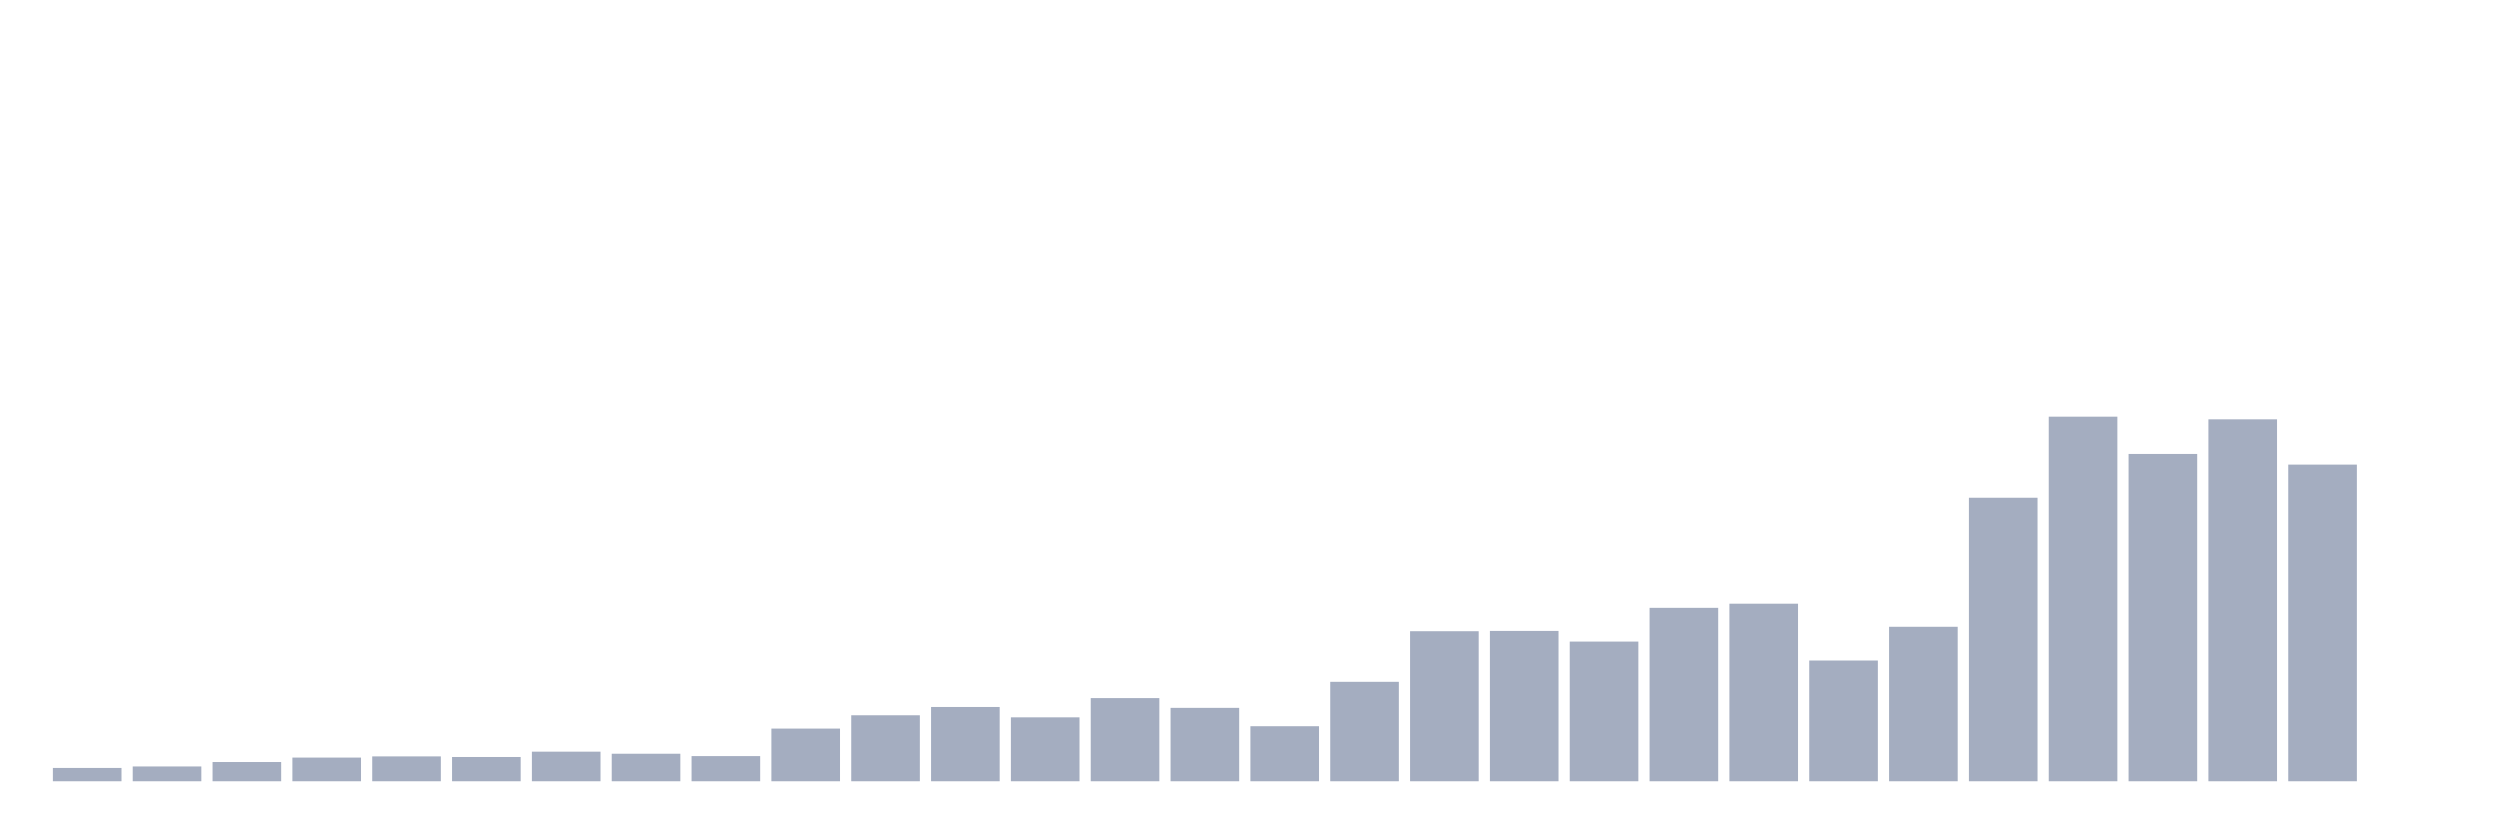 <svg xmlns="http://www.w3.org/2000/svg" viewBox="0 0 480 160"><g transform="translate(10,10)"><rect class="bar" x="0.153" width="13.175" y="137.443" height="2.557" fill="rgb(164,173,192)"></rect><rect class="bar" x="15.482" width="13.175" y="137.159" height="2.841" fill="rgb(164,173,192)"></rect><rect class="bar" x="30.81" width="13.175" y="136.307" height="3.693" fill="rgb(164,173,192)"></rect><rect class="bar" x="46.138" width="13.175" y="135.455" height="4.545" fill="rgb(164,173,192)"></rect><rect class="bar" x="61.466" width="13.175" y="135.227" height="4.773" fill="rgb(164,173,192)"></rect><rect class="bar" x="76.794" width="13.175" y="135.341" height="4.659" fill="rgb(164,173,192)"></rect><rect class="bar" x="92.123" width="13.175" y="134.318" height="5.682" fill="rgb(164,173,192)"></rect><rect class="bar" x="107.451" width="13.175" y="134.716" height="5.284" fill="rgb(164,173,192)"></rect><rect class="bar" x="122.779" width="13.175" y="135.17" height="4.83" fill="rgb(164,173,192)"></rect><rect class="bar" x="138.107" width="13.175" y="129.886" height="10.114" fill="rgb(164,173,192)"></rect><rect class="bar" x="153.436" width="13.175" y="127.33" height="12.67" fill="rgb(164,173,192)"></rect><rect class="bar" x="168.764" width="13.175" y="125.739" height="14.261" fill="rgb(164,173,192)"></rect><rect class="bar" x="184.092" width="13.175" y="127.727" height="12.273" fill="rgb(164,173,192)"></rect><rect class="bar" x="199.42" width="13.175" y="124.034" height="15.966" fill="rgb(164,173,192)"></rect><rect class="bar" x="214.748" width="13.175" y="125.909" height="14.091" fill="rgb(164,173,192)"></rect><rect class="bar" x="230.077" width="13.175" y="129.432" height="10.568" fill="rgb(164,173,192)"></rect><rect class="bar" x="245.405" width="13.175" y="120.909" height="19.091" fill="rgb(164,173,192)"></rect><rect class="bar" x="260.733" width="13.175" y="111.193" height="28.807" fill="rgb(164,173,192)"></rect><rect class="bar" x="276.061" width="13.175" y="111.136" height="28.864" fill="rgb(164,173,192)"></rect><rect class="bar" x="291.39" width="13.175" y="113.182" height="26.818" fill="rgb(164,173,192)"></rect><rect class="bar" x="306.718" width="13.175" y="106.705" height="33.295" fill="rgb(164,173,192)"></rect><rect class="bar" x="322.046" width="13.175" y="105.909" height="34.091" fill="rgb(164,173,192)"></rect><rect class="bar" x="337.374" width="13.175" y="116.818" height="23.182" fill="rgb(164,173,192)"></rect><rect class="bar" x="352.702" width="13.175" y="110.341" height="29.659" fill="rgb(164,173,192)"></rect><rect class="bar" x="368.031" width="13.175" y="85.568" height="54.432" fill="rgb(164,173,192)"></rect><rect class="bar" x="383.359" width="13.175" y="70" height="70" fill="rgb(164,173,192)"></rect><rect class="bar" x="398.687" width="13.175" y="77.159" height="62.841" fill="rgb(164,173,192)"></rect><rect class="bar" x="414.015" width="13.175" y="70.511" height="69.489" fill="rgb(164,173,192)"></rect><rect class="bar" x="429.344" width="13.175" y="79.205" height="60.795" fill="rgb(164,173,192)"></rect><rect class="bar" x="444.672" width="13.175" y="140" height="0" fill="rgb(164,173,192)"></rect></g></svg>